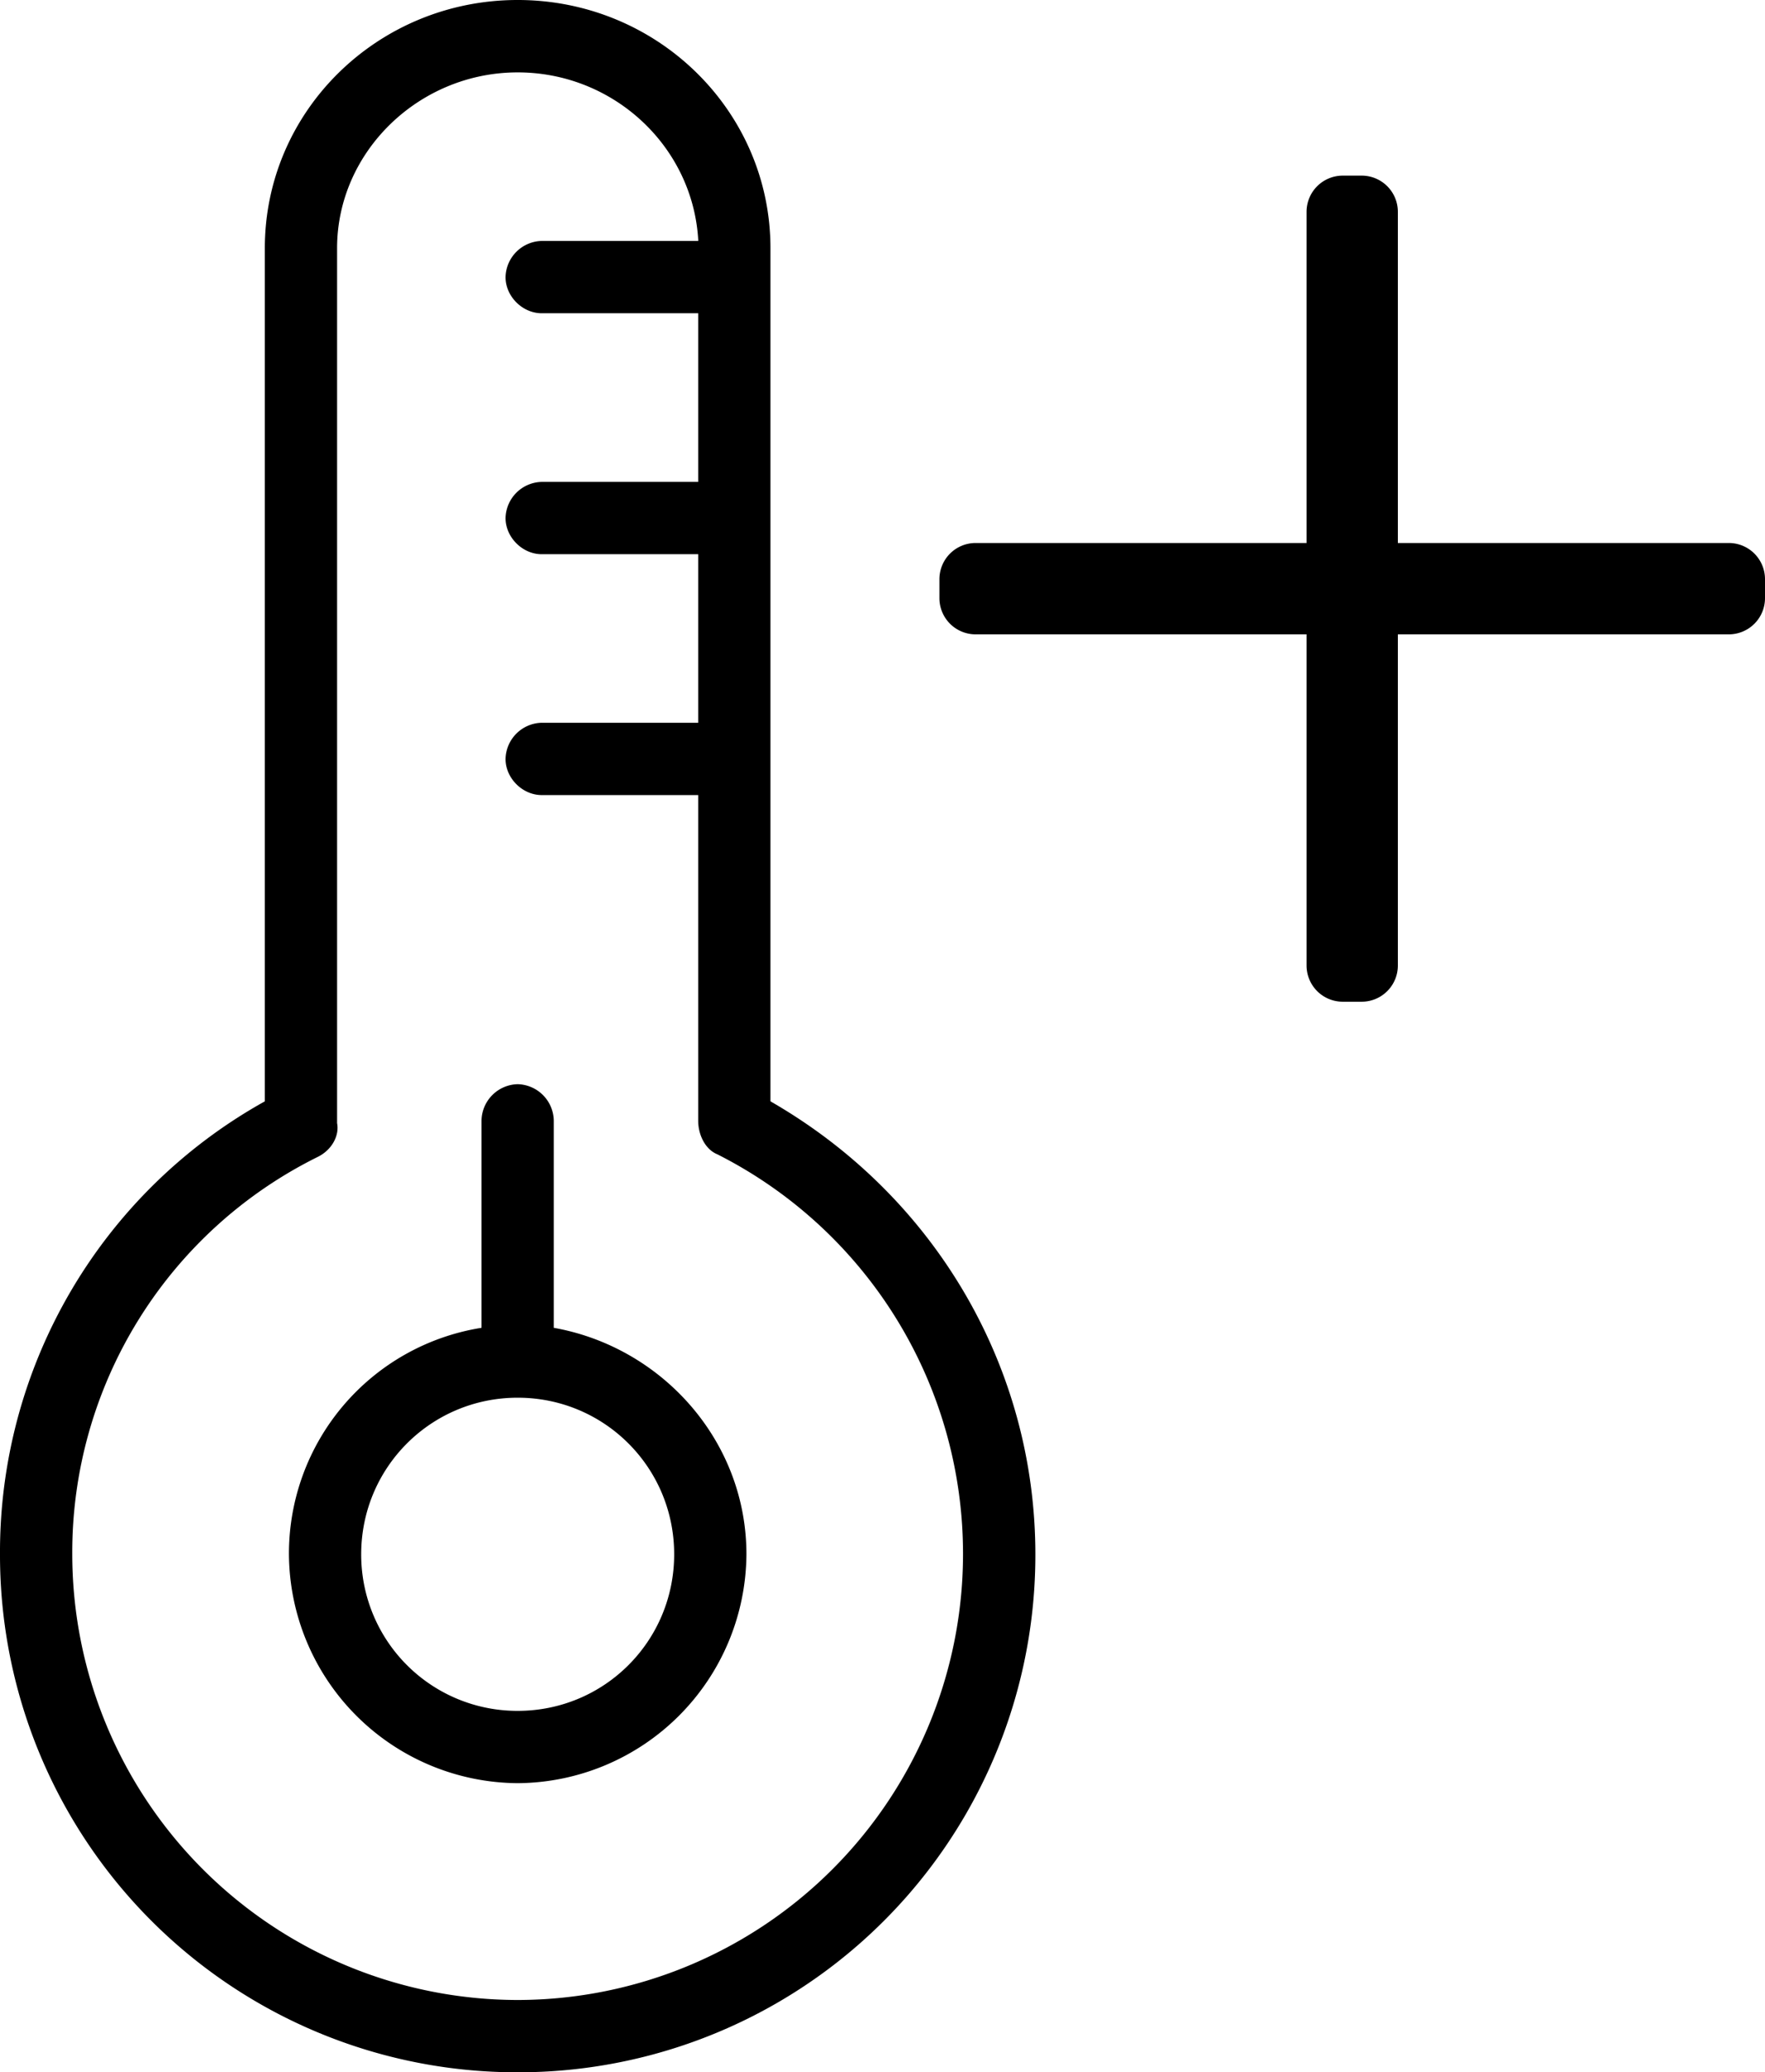 <svg xmlns="http://www.w3.org/2000/svg" width="20.494" height="24.047" viewBox="0 1.953 20.494 24.047"><g data-name="Group 560" clip-path="url(&quot;#a&quot;)"><path d="M20.494 8.674v.22a.42.42 0 0 1-.42.42h-8.746a.42.42 0 0 1-.42-.42v-.22a.42.42 0 0 1 .42-.42h8.746a.42.42 0 0 1 .42.42" fill-rule="evenodd" data-name="Path 2832"/><path d="M15.811 13.577h-.22a.42.42 0 0 1-.42-.42V4.411a.42.42 0 0 1 .42-.42h.22a.42.42 0 0 1 .42.42v8.746a.42.42 0 0 1-.42.42" fill-rule="evenodd" data-name="Path 2831"/><path d="M8.946 14.733v-9.9c0-1.594-1.314-2.88-2.935-2.88-1.622 0-2.936 1.286-2.936 2.88v9.9A5.985 5.985 0 0 0 0 19.99 6.002 6.002 0 0 0 6.01 26a6.002 6.002 0 0 0 6.012-6.01c0-2.181-1.175-4.166-3.076-5.257ZM6.011 25.161A5.178 5.178 0 0 1 .839 19.99a5.12 5.12 0 0 1 2.852-4.613c.167-.083.251-.251.223-.391V4.833c0-1.118.95-2.04 2.097-2.04 1.118 0 2.04.866 2.097 1.956H6.29a.43.43 0 0 0-.42.42c0 .223.196.419.42.419h1.817v1.957H6.29a.43.43 0 0 0-.42.419c0 .224.196.42.42.42h1.817v1.956H6.29a.43.43 0 0 0-.42.42c0 .223.196.419.42.419h1.817v3.778c0 .168.084.335.223.391a5.194 5.194 0 0 1 2.852 4.641 5.178 5.178 0 0 1-5.172 5.172Z" fill-rule="evenodd" data-name="Path 2830"/><path d="M6.43 17.361v-2.408a.43.43 0 0 0-.419-.419.43.43 0 0 0-.42.42v2.407a2.653 2.653 0 0 0-2.236 2.628 2.673 2.673 0 0 0 2.656 2.656 2.673 2.673 0 0 0 2.656-2.656c0-1.314-.978-2.404-2.237-2.628Zm-.419 4.445a1.813 1.813 0 0 1-1.817-1.817c0-1.006.81-1.817 1.817-1.817s1.817.81 1.817 1.817-.81 1.817-1.817 1.817" fill-rule="evenodd" data-name="Path 2829"/></g><defs><clipPath id="a"><path d="M0 0h20.494v26H0V0z" data-name="Rectangle 846"/></clipPath></defs></svg>